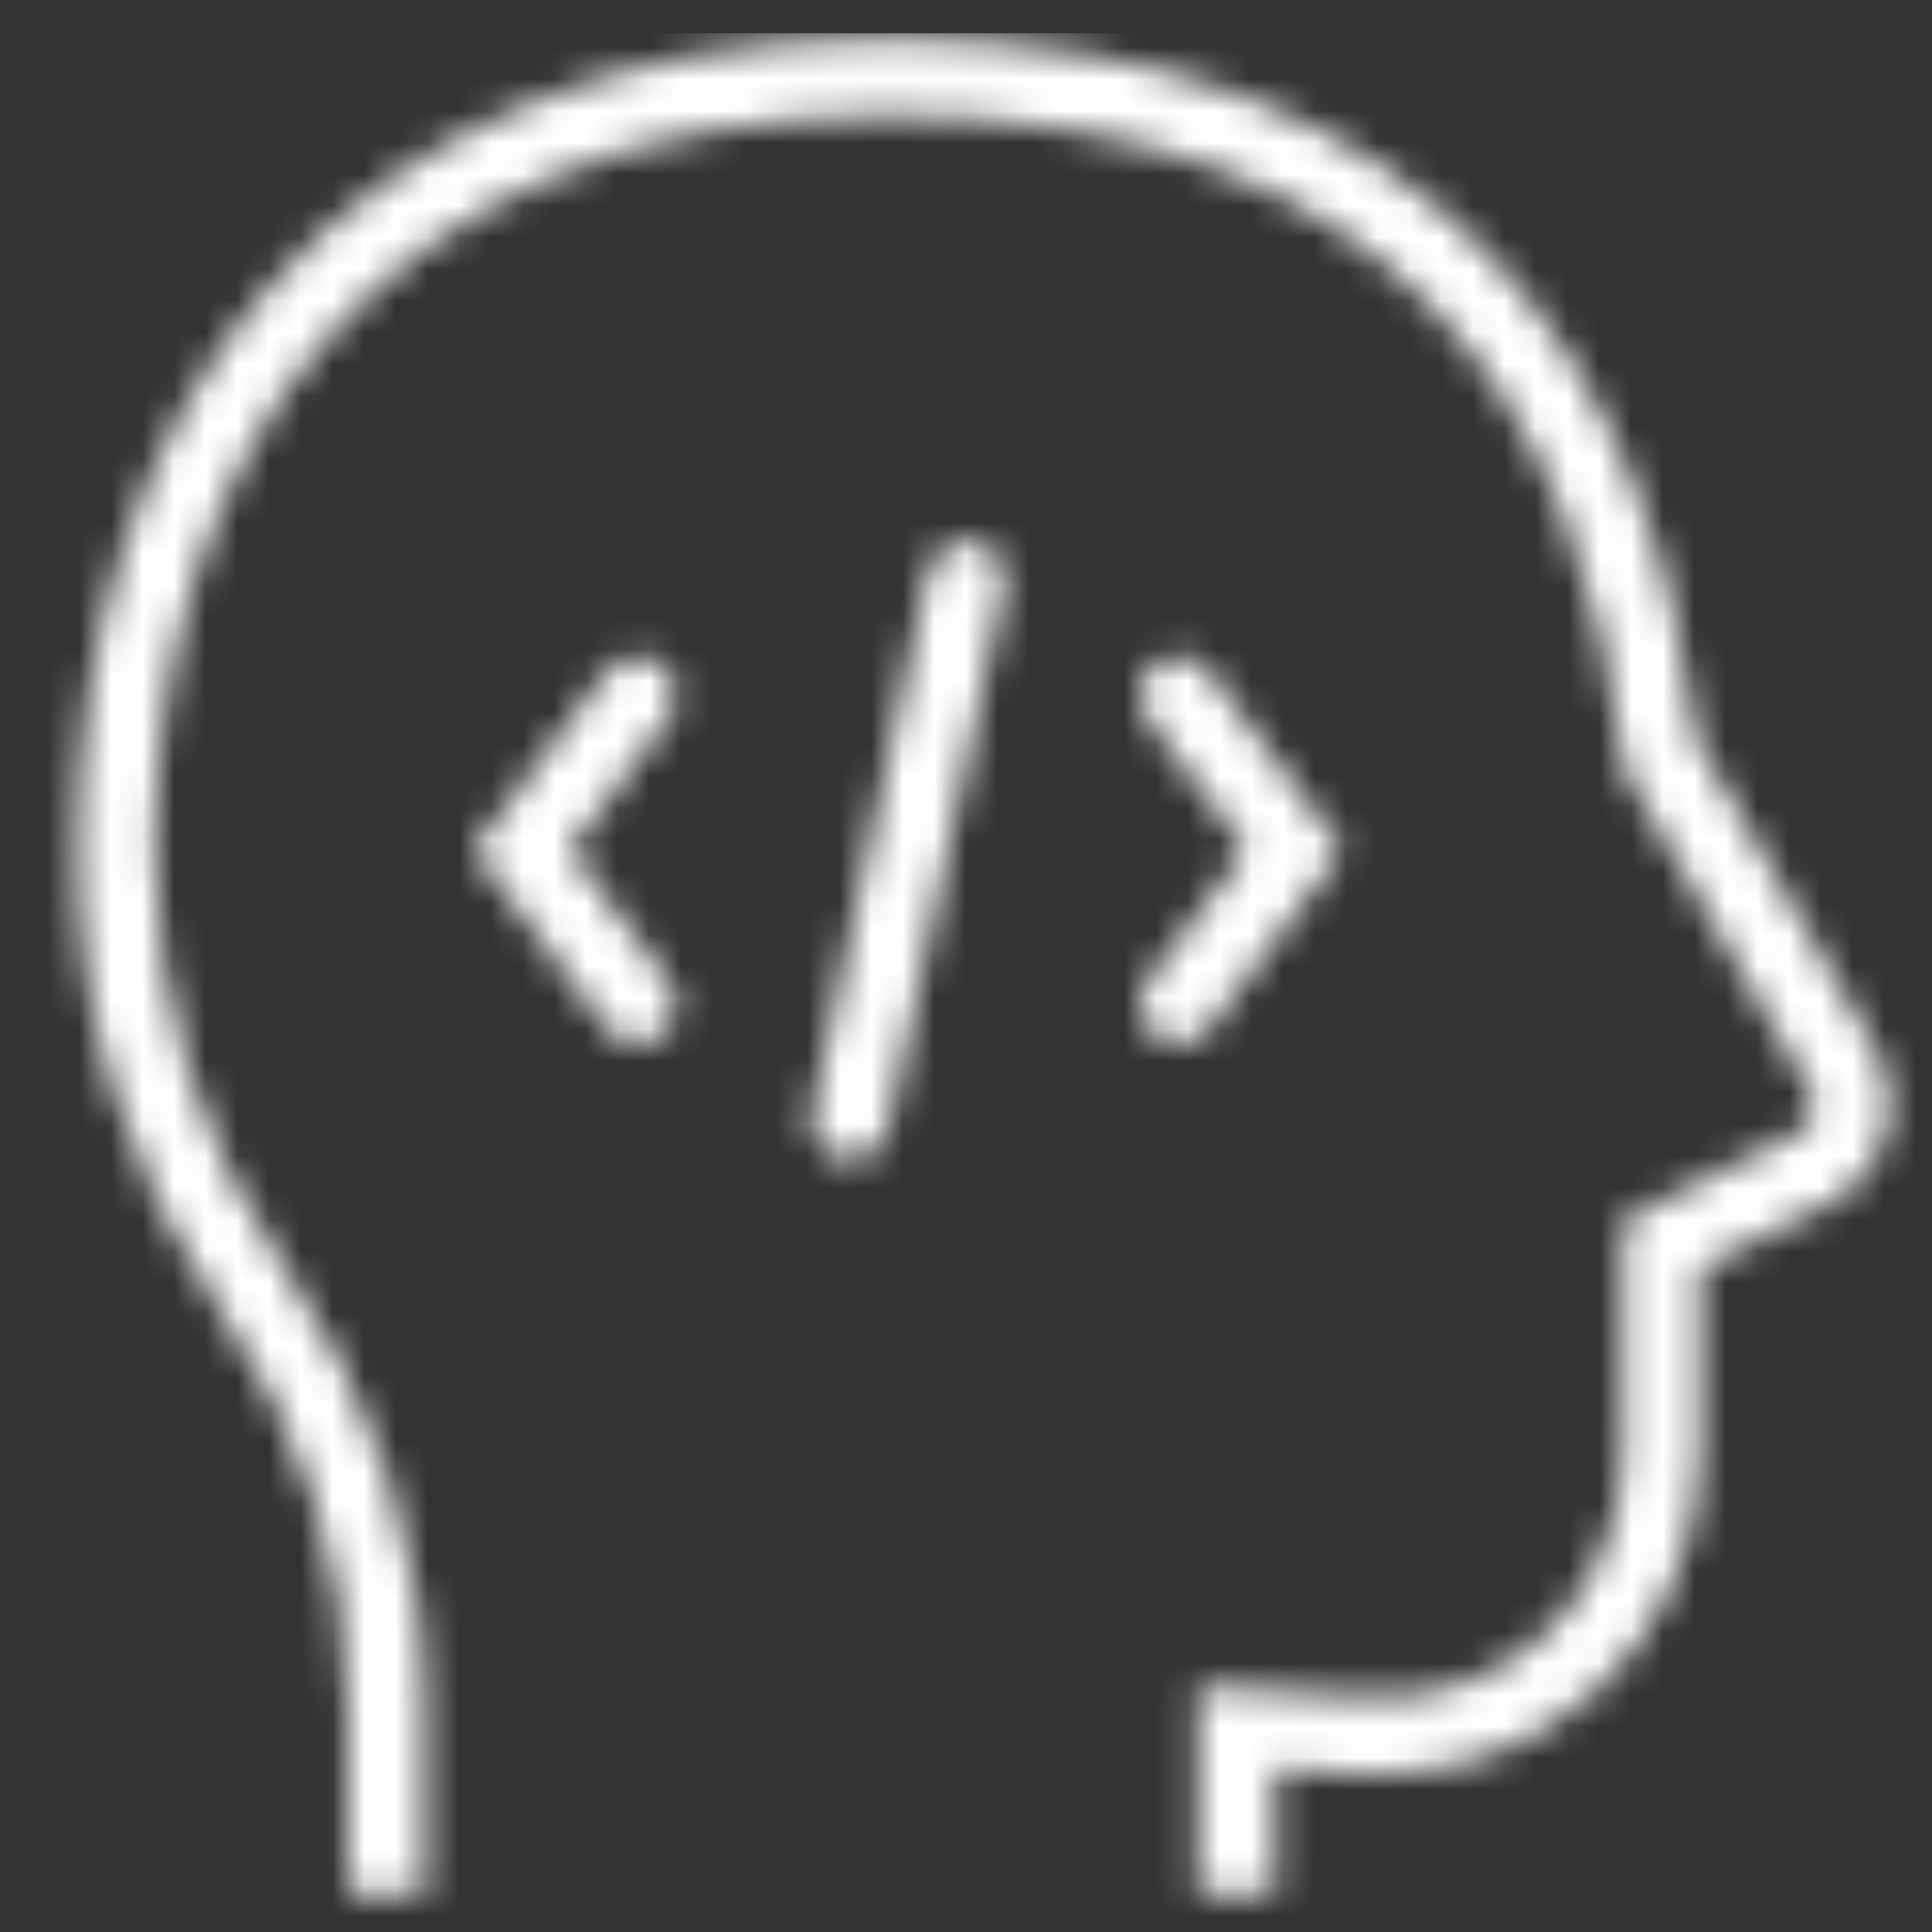 <svg width="61" height="61" viewBox="0 0 61 61" fill="none" xmlns="http://www.w3.org/2000/svg">
<rect x="0" y="0" width="61" height="61" fill="#333333" stroke="none"/>
<mask id="mask0_1_1752" style="mask-type:alpha" maskUnits="userSpaceOnUse" x="0" y="0" width="61" height="61">
<path d="M28.06 1.22C19.244 1.22 12.743 4.259 8.54 9.028C4.336 13.798 2.44 20.203 2.44 26.84C2.44 32.216 4.105 37.218 6.924 41.318C9.48 45.035 10.98 49.436 10.98 53.923V59.78H13.42V53.923C13.42 48.894 11.748 44.027 8.935 39.936C6.387 36.228 4.88 31.712 4.88 26.84C4.88 20.667 6.644 14.872 10.37 10.644C14.096 6.416 19.796 3.66 28.06 3.66C36.359 3.66 41.733 6.074 45.283 9.767C48.833 13.46 50.598 18.549 51.249 24.055L51.278 24.307L57.128 34.386C57.431 34.932 57.279 35.475 56.749 35.773L51.24 38.53V45.871C51.24 50.437 47.484 53.986 42.936 53.563L42.917 53.561L37.82 53.232V59.78H40.26V55.834L42.709 55.994C48.653 56.547 53.68 51.798 53.68 45.871V40.038L57.909 37.922L57.933 37.91C59.595 36.987 60.176 34.85 59.261 33.202L59.256 33.193L53.585 23.421C52.859 17.709 51.002 12.195 47.041 8.075C42.997 3.869 36.841 1.22 28.06 1.22ZM30.498 17.063C30.216 17.064 29.944 17.163 29.727 17.342C29.51 17.521 29.361 17.769 29.306 18.045L25.646 35.125C25.613 35.282 25.61 35.444 25.639 35.601C25.668 35.759 25.728 35.909 25.815 36.044C25.902 36.179 26.015 36.295 26.147 36.386C26.279 36.477 26.428 36.541 26.585 36.574C26.742 36.608 26.904 36.61 27.061 36.581C27.219 36.552 27.369 36.492 27.504 36.405C27.638 36.317 27.754 36.205 27.845 36.072C27.936 35.94 28 35.792 28.034 35.635L31.694 18.555C31.735 18.376 31.735 18.189 31.693 18.01C31.652 17.831 31.571 17.663 31.456 17.52C31.341 17.377 31.195 17.261 31.029 17.182C30.863 17.103 30.681 17.062 30.498 17.063ZM20.175 20.726C19.977 20.72 19.78 20.763 19.602 20.85C19.424 20.938 19.27 21.068 19.153 21.228L14.945 26.84L19.153 32.452C19.347 32.711 19.636 32.882 19.956 32.928C20.277 32.974 20.602 32.891 20.861 32.697C21.121 32.503 21.292 32.214 21.338 31.893C21.384 31.573 21.301 31.248 21.107 30.988L17.995 26.84L21.107 22.692C21.245 22.513 21.33 22.3 21.355 22.076C21.379 21.853 21.34 21.626 21.244 21.423C21.148 21.219 20.997 21.046 20.808 20.923C20.619 20.8 20.4 20.732 20.175 20.726ZM37.129 20.728C36.907 20.741 36.693 20.814 36.51 20.939C36.327 21.065 36.181 21.238 36.089 21.44C35.997 21.642 35.962 21.865 35.987 22.086C36.012 22.306 36.097 22.516 36.233 22.692L39.345 26.84L36.233 30.988C36.039 31.248 35.956 31.573 36.002 31.893C36.048 32.214 36.219 32.503 36.478 32.697C36.737 32.891 37.063 32.974 37.383 32.928C37.704 32.882 37.993 32.711 38.187 32.452L42.395 26.84L38.187 21.228C38.067 21.063 37.907 20.931 37.722 20.843C37.537 20.756 37.333 20.716 37.129 20.728Z" fill="black"/>
</mask>
<g mask="url(#mask0_1_1752)">
<rect y="1.052" width="61" height="59.948" fill="white"/>
</g>
</svg>

